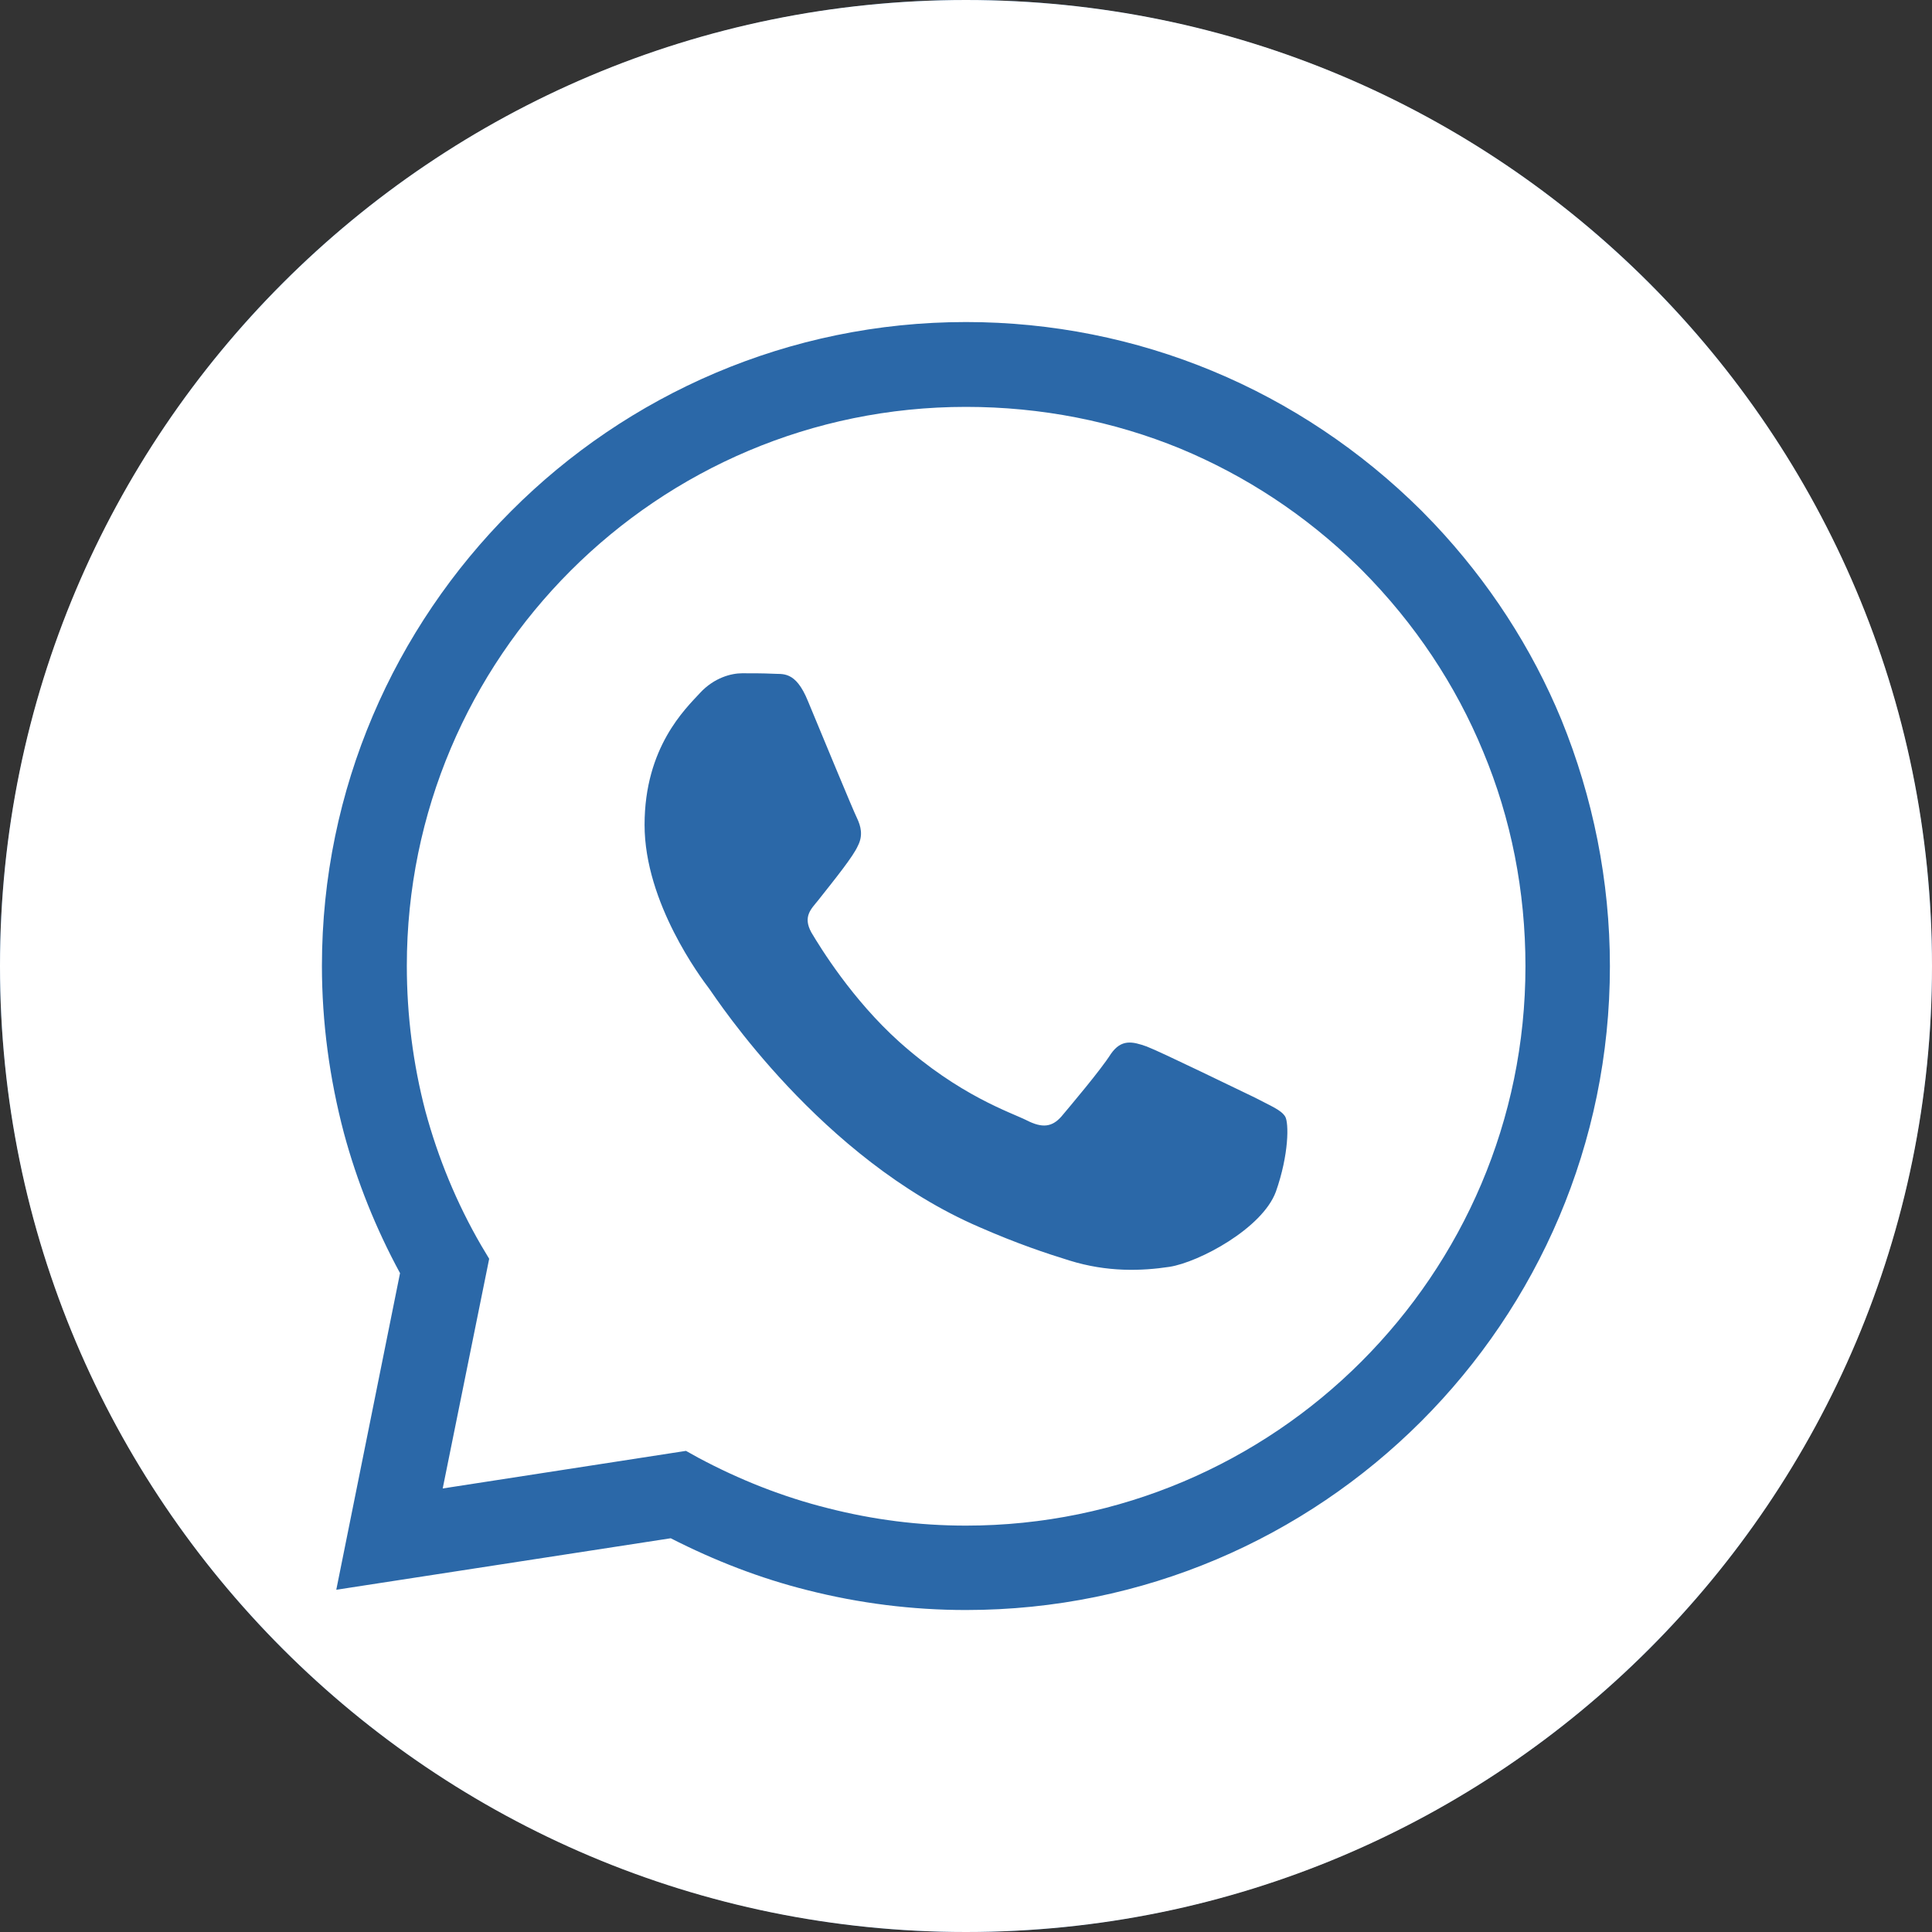 <svg xmlns="http://www.w3.org/2000/svg" width="35" height="35" viewBox="0 0 35 35" fill="#2B68A8">
  <rect x="0" y="0" width="35" height="35" fill="#333333" stroke="none"/>
  <circle cx="17.5" cy="17.5" r="17.5" fill="#2B68A8"/>
  <path d="M24.59 10.247C23.649 9.329 22.563 8.618 21.385 8.128C20.176 7.631 18.86 7.371 17.499 7.371C14.706 7.371 12.174 8.503 10.338 10.338C8.502 12.174 7.37 14.705 7.37 17.497C7.37 18.392 7.484 19.279 7.706 20.128C7.936 20.977 8.272 21.795 8.716 22.56L8.862 22.804L8.02 26.965L12.427 26.284L12.648 26.407C13.39 26.804 14.178 27.118 15.005 27.324C15.816 27.531 16.649 27.638 17.499 27.638C20.291 27.638 22.831 26.498 24.659 24.67C26.495 22.835 27.635 20.304 27.635 17.505C27.635 16.143 27.375 14.828 26.87 13.619C26.373 12.411 25.631 11.294 24.675 10.331L24.59 10.247ZM15.525 14.82C15.456 14.682 14.875 13.275 14.637 12.702C14.408 12.136 14.171 12.22 13.995 12.205C13.827 12.197 13.635 12.197 13.444 12.197C13.253 12.197 12.939 12.273 12.679 12.556C12.419 12.839 11.677 13.535 11.677 14.943C11.677 16.357 12.702 17.719 12.847 17.91C12.985 18.101 14.867 20.992 17.744 22.231C18.424 22.529 18.952 22.705 19.373 22.835C20.061 23.049 20.681 23.026 21.186 22.95C21.722 22.866 22.869 22.254 23.114 21.588C23.351 20.915 23.351 20.342 23.282 20.227C23.206 20.105 23.022 20.036 22.732 19.883C22.441 19.745 21.033 19.057 20.773 18.958C20.513 18.866 20.314 18.82 20.123 19.095C19.939 19.386 19.388 20.036 19.228 20.227C19.059 20.418 18.883 20.441 18.6 20.296C18.31 20.151 17.384 19.852 16.29 18.873C15.441 18.109 14.867 17.176 14.699 16.893C14.538 16.602 14.699 16.464 14.821 16.311C15.135 15.914 15.456 15.516 15.54 15.325C15.64 15.134 15.594 14.965 15.525 14.82ZM21.966 6.721C23.366 7.302 24.652 8.159 25.753 9.253L25.983 9.49C26.97 10.537 27.75 11.738 28.286 13.038C28.859 14.445 29.165 15.96 29.165 17.505C29.165 20.724 27.857 23.638 25.746 25.749C23.634 27.86 20.72 29.167 17.499 29.167C16.527 29.167 15.563 29.045 14.63 28.808C13.773 28.594 12.947 28.273 12.151 27.867L6.092 28.8L7.247 23.064C6.811 22.261 6.467 21.405 6.23 20.525C5.97 19.539 5.832 18.522 5.832 17.497C5.832 14.285 7.148 11.371 9.259 9.26C11.363 7.149 14.286 5.834 17.499 5.834C19.052 5.834 20.567 6.14 21.966 6.721Z" fill="#2B68A8"/>
  <path d="M17.5 35C27.165 35 35 27.165 35 17.5C35 7.835 27.165 0 17.5 0C7.835 0 0 7.835 0 17.5C0 27.165 7.835 35 17.5 35Z" fill="white"/>
  <path d="M24.59 10.247C23.649 9.329 22.563 8.618 21.385 8.128C20.176 7.631 18.86 7.371 17.499 7.371C14.706 7.371 12.174 8.503 10.338 10.338C8.502 12.174 7.37 14.705 7.37 17.497C7.37 18.392 7.484 19.279 7.706 20.128C7.936 20.977 8.272 21.795 8.716 22.56L8.862 22.804L8.02 26.965L12.427 26.284L12.648 26.407C13.39 26.804 14.178 27.118 15.005 27.324C15.816 27.531 16.649 27.638 17.499 27.638C20.291 27.638 22.831 26.498 24.659 24.67C26.495 22.835 27.635 20.304 27.635 17.505C27.635 16.143 27.375 14.828 26.87 13.619C26.373 12.411 25.631 11.294 24.675 10.331L24.59 10.247ZM15.525 14.82C15.456 14.682 14.875 13.275 14.637 12.702C14.408 12.136 14.171 12.22 13.995 12.205C13.827 12.197 13.635 12.197 13.444 12.197C13.253 12.197 12.939 12.273 12.679 12.556C12.419 12.839 11.677 13.535 11.677 14.943C11.677 16.357 12.702 17.719 12.847 17.91C12.985 18.101 14.867 20.992 17.744 22.231C18.424 22.529 18.952 22.705 19.373 22.835C20.061 23.049 20.681 23.026 21.186 22.95C21.722 22.866 22.869 22.254 23.114 21.588C23.351 20.915 23.351 20.342 23.282 20.227C23.206 20.105 23.022 20.036 22.732 19.883C22.441 19.745 21.033 19.057 20.773 18.958C20.513 18.866 20.314 18.82 20.123 19.095C19.939 19.386 19.388 20.036 19.228 20.227C19.059 20.418 18.883 20.441 18.6 20.296C18.31 20.151 17.384 19.852 16.29 18.873C15.441 18.109 14.867 17.176 14.699 16.893C14.538 16.602 14.699 16.464 14.821 16.311C15.135 15.914 15.456 15.516 15.54 15.325C15.64 15.134 15.594 14.965 15.525 14.82ZM21.966 6.721C23.366 7.302 24.652 8.159 25.753 9.253L25.983 9.49C26.97 10.537 27.75 11.738 28.286 13.038C28.859 14.445 29.165 15.96 29.165 17.505C29.165 20.724 27.857 23.638 25.746 25.749C23.634 27.86 20.72 29.167 17.499 29.167C16.527 29.167 15.563 29.045 14.63 28.808C13.773 28.594 12.947 28.273 12.151 27.867L6.092 28.8L7.247 23.064C6.811 22.261 6.467 21.405 6.23 20.525C5.97 19.539 5.832 18.522 5.832 17.497C5.832 14.285 7.148 11.371 9.259 9.26C11.363 7.149 14.286 5.834 17.499 5.834C19.052 5.834 20.567 6.14 21.966 6.721Z" fill="#2B68A8"/>
</svg>